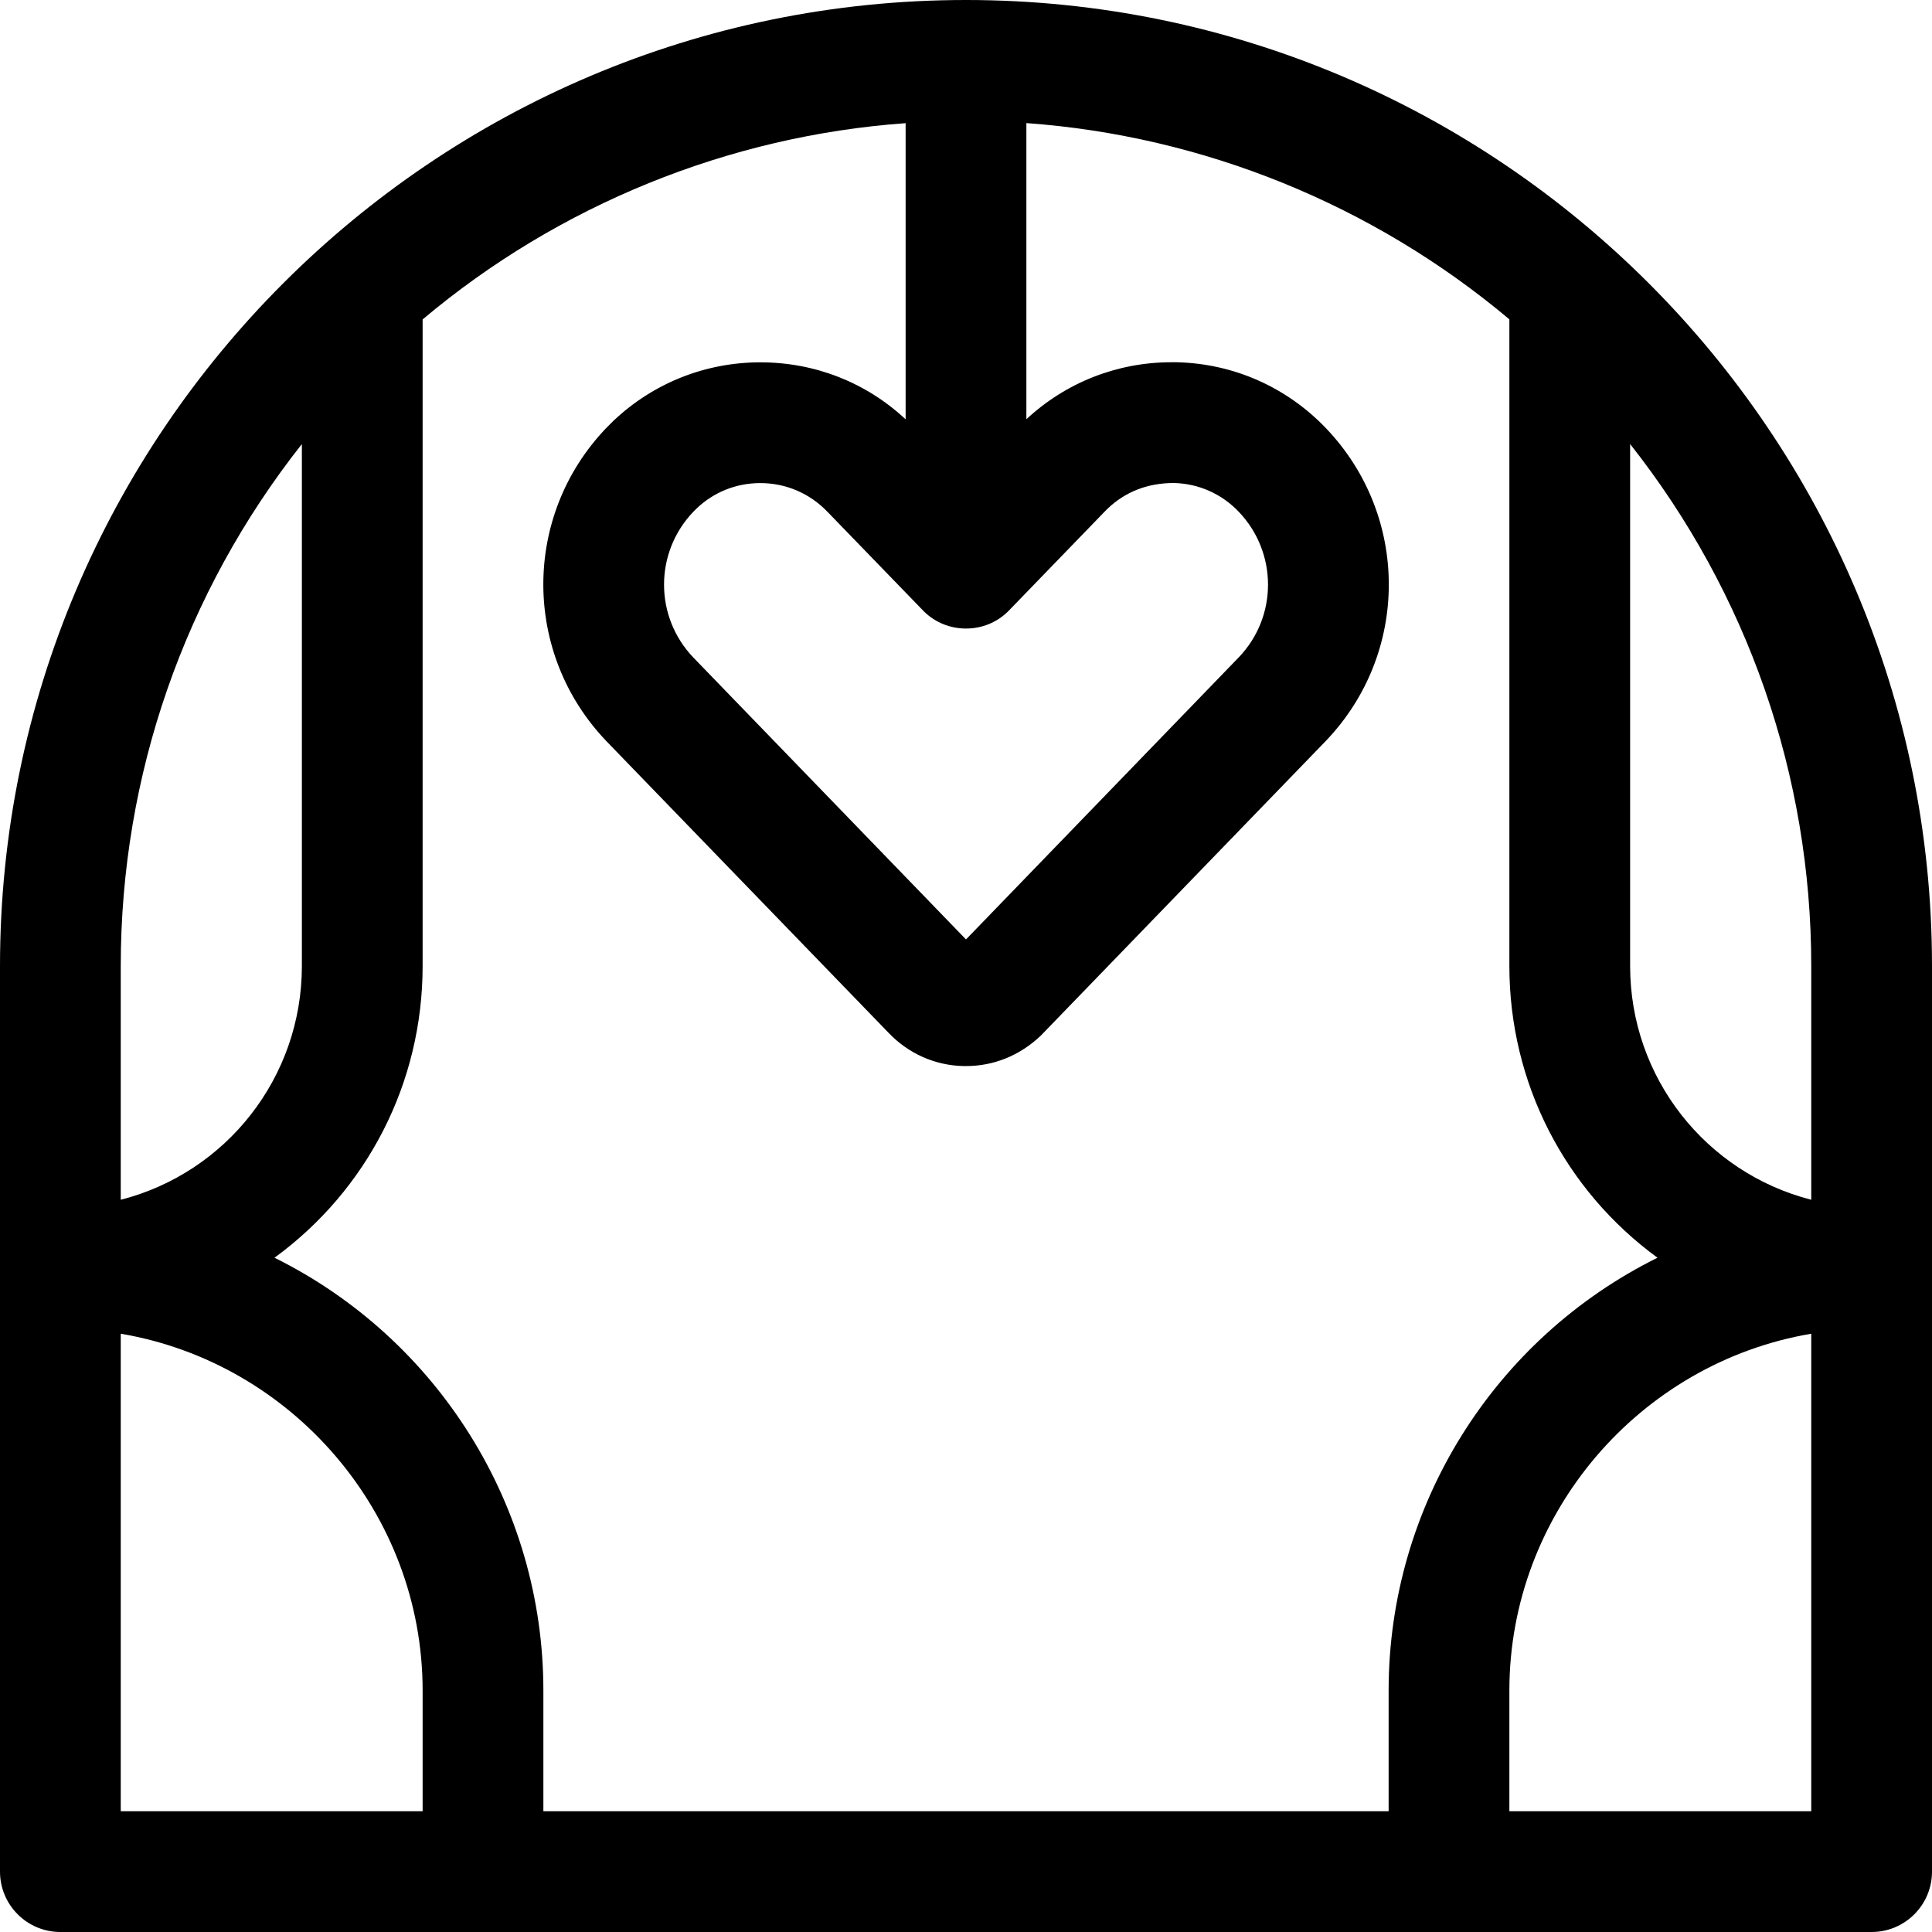 <?xml version="1.0" encoding="utf-8"?>
<!-- Generator: Adobe Illustrator 22.1.0, SVG Export Plug-In . SVG Version: 6.00 Build 0)  -->
<svg version="1.1" id="Layer_1" xmlns="http://www.w3.org/2000/svg" xmlns:xlink="http://www.w3.org/1999/xlink" x="0px" y="0px"
	 viewBox="0 0 24 24" style="enable-background:new 0 0 24 24;" xml:space="preserve">
<title>wedding-altar</title>
<g>
	<path d="M0.75,24C0.336,24,0,23.664,0,23.25V12C0,5.383,5.383,0,12,0c6.617,0,12,5.383,12,12v11.25c0,0.414-0.336,0.75-0.75,0.75
		H0.75z M22.5,22.5v-5.932c-2.132,0.361-3.75,2.235-3.75,4.432v1.5H22.5z M17.25,22.5V21c0-2.297,1.315-4.373,3.34-5.376
		c-1.15-0.84-1.84-2.171-1.84-3.624V3.967c-1.692-1.423-3.803-2.28-6-2.438v3.679C13.241,4.751,13.88,4.5,14.551,4.5L14.619,4.5
		c0.707,0.017,1.365,0.309,1.854,0.821c1.039,1.088,1.039,2.792,0,3.88l-3.543,3.663c-0.26,0.248-0.585,0.379-0.928,0.379
		c-0.004,0-0.031,0-0.035,0c-0.352-0.008-0.682-0.155-0.927-0.411L7.531,9.205C6.49,8.115,6.489,6.409,7.527,5.321
		c0.029-0.03,0.059-0.06,0.089-0.089C8.112,4.76,8.761,4.501,9.445,4.501c0.679,0,1.314,0.25,1.805,0.708V1.53
		c-2.197,0.158-4.308,1.014-6,2.438V12c0,1.453-0.689,2.784-1.84,3.624C5.434,16.627,6.75,18.703,6.75,21v1.5H17.25z M5.25,22.5V21
		c0-2.198-1.618-4.071-3.75-4.432V22.5H5.25z M20.25,12c0,1.387,0.942,2.569,2.25,2.904V12c0-2.369-0.793-4.637-2.25-6.484V12z
		 M3.75,5.516C2.293,7.363,1.5,9.631,1.5,12v2.904C2.808,14.569,3.75,13.387,3.75,12V5.516z M9.444,6.001
		c-0.297,0-0.578,0.112-0.792,0.317c-0.013,0.012-0.026,0.026-0.04,0.04c-0.484,0.507-0.484,1.302,0,1.809L12,11.67l3.391-3.507
		c0.482-0.505,0.481-1.299-0.003-1.806C15.175,6.134,14.889,6.007,14.582,6c0,0-0.001,0-0.001,0c-0.326,0-0.602,0.11-0.82,0.317
		c-0.015,0.014-0.028,0.027-0.041,0.041c0,0-1.192,1.233-1.198,1.238C12.382,7.733,12.197,7.808,12,7.808
		c-0.197,0-0.382-0.075-0.522-0.212c-0.004-0.004-1.196-1.235-1.196-1.235C10.06,6.128,9.763,6.001,9.444,6.001z"/>
</g>
</svg>
